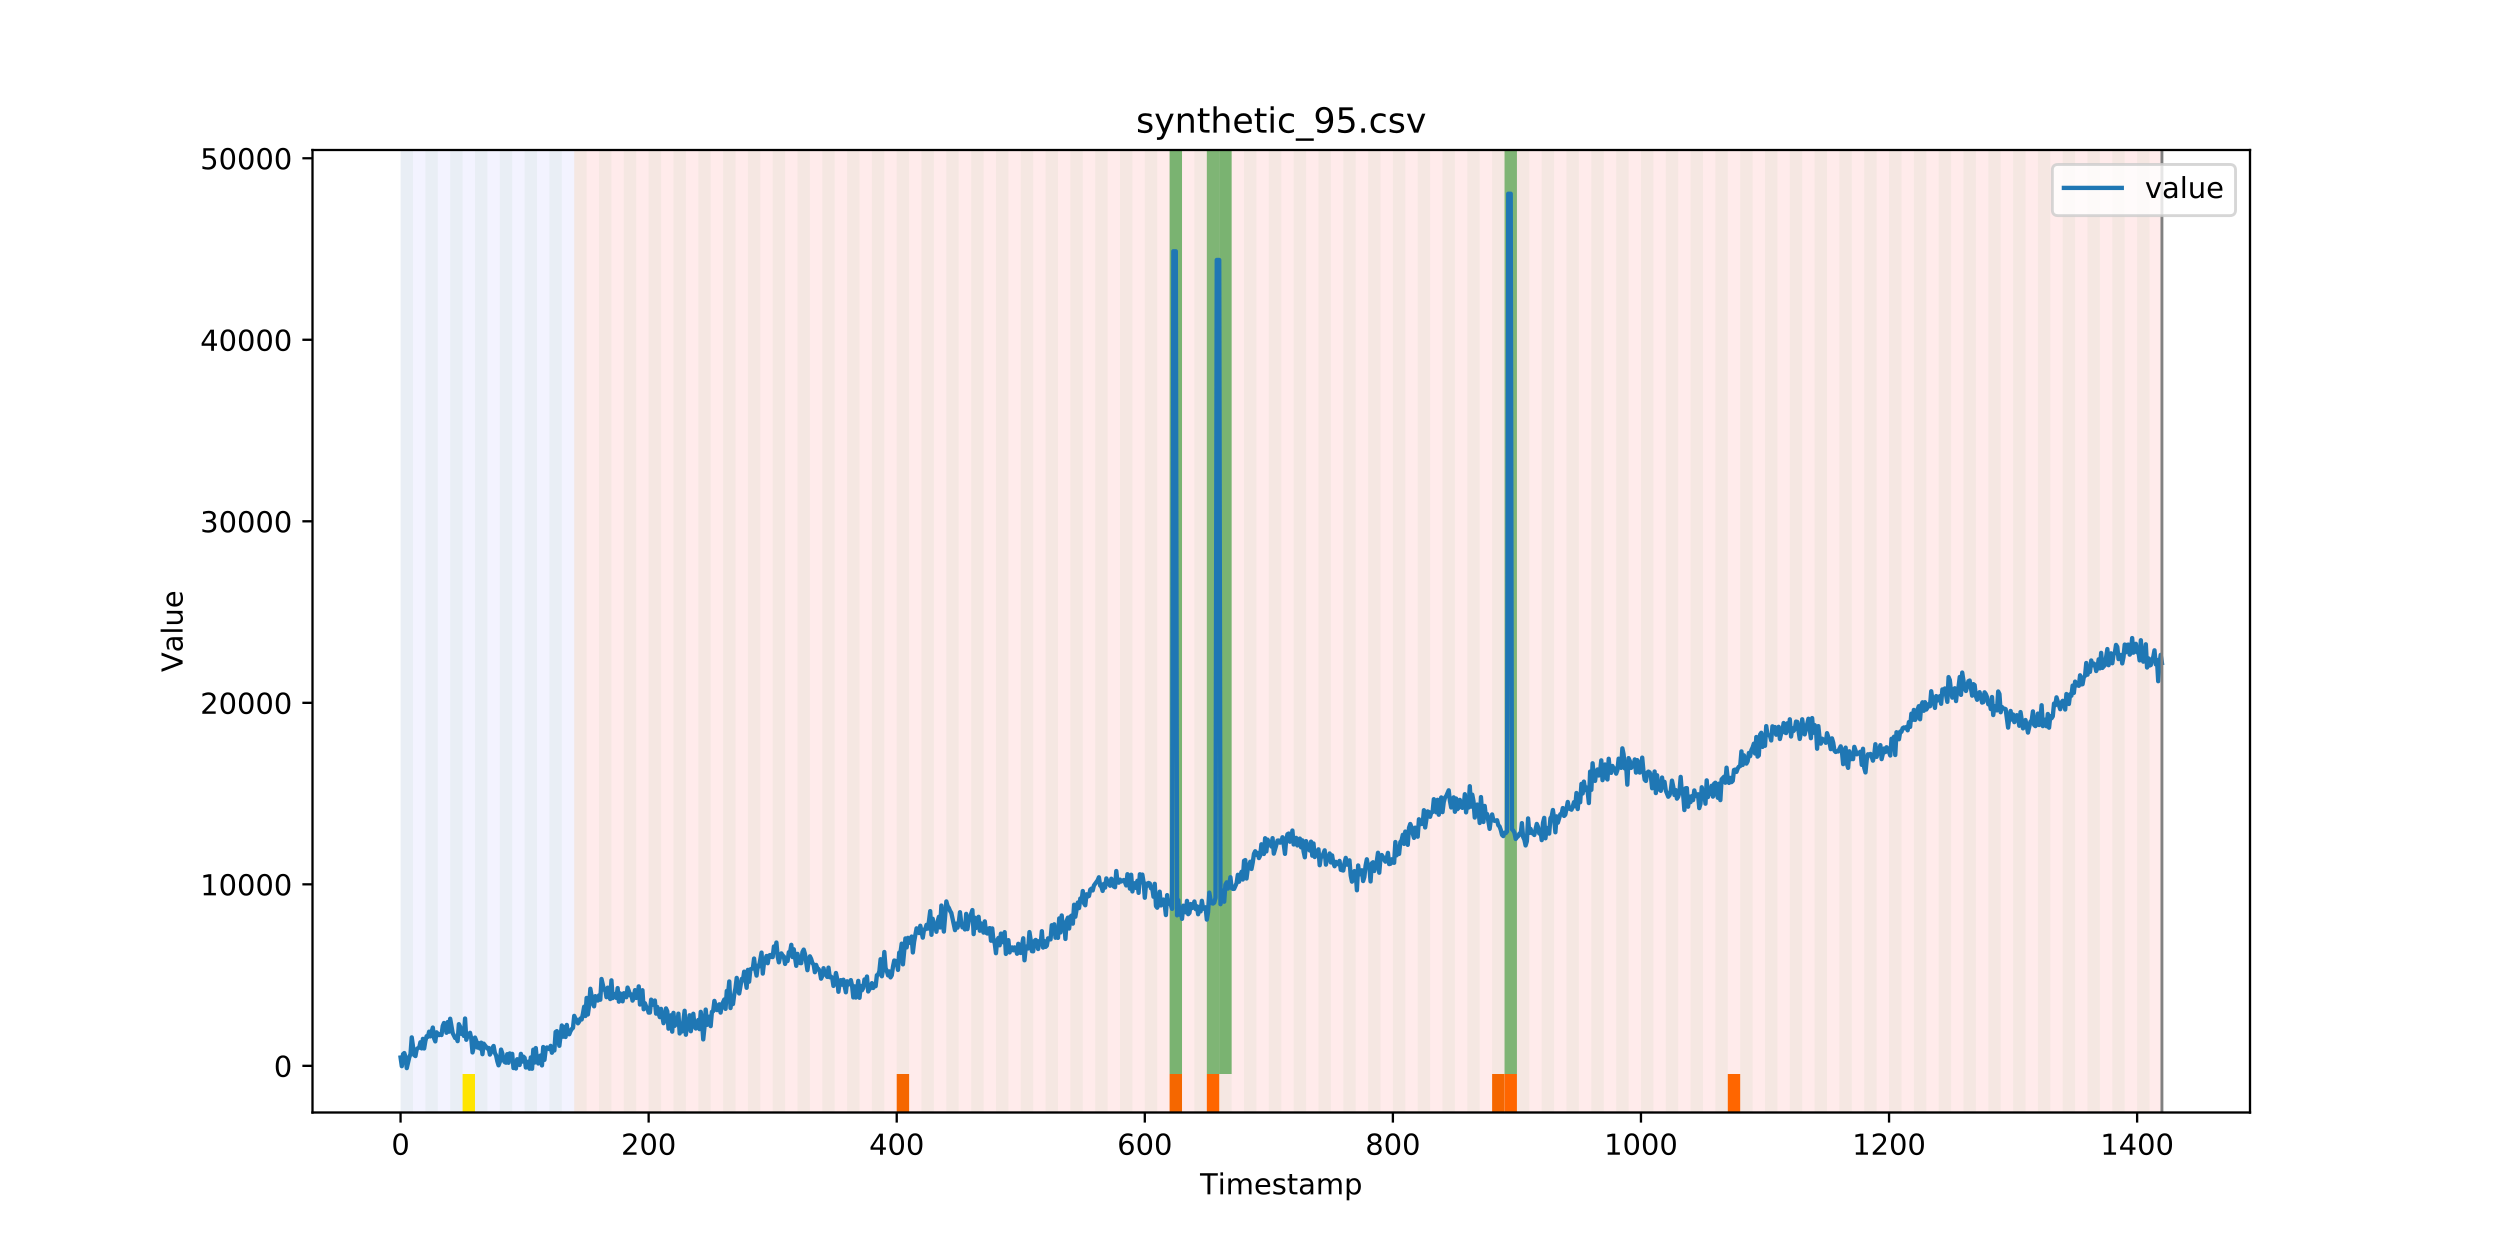 <?xml version="1.0" encoding="utf-8" standalone="no"?>
<!DOCTYPE svg PUBLIC "-//W3C//DTD SVG 1.1//EN"
  "http://www.w3.org/Graphics/SVG/1.1/DTD/svg11.dtd">
<!-- Created with matplotlib (https://matplotlib.org/) -->
<svg height="432pt" version="1.1" viewBox="0 0 864 432" width="864pt" xmlns="http://www.w3.org/2000/svg" xmlns:xlink="http://www.w3.org/1999/xlink">
 <defs>
  <style type="text/css">
*{stroke-linecap:butt;stroke-linejoin:round;}
  </style>
 </defs>
 <g id="figure_1">
  <g id="patch_1">
   <path d="M 0 432 
L 864 432 
L 864 0 
L 0 0 
z
" style="fill:#ffffff;"/>
  </g>
  <g id="axes_1">
   <g id="patch_2">
    <path d="M 108 384.48 
L 777.6 384.48 
L 777.6 51.84 
L 108 51.84 
z
" style="fill:#ffffff;"/>
   </g>
   <g id="patch_3">
    <path clip-path="url(#p80e24d34dd)" d="M 138.436 384.48 
L 138.436 51.84 
L 198.452 51.84 
L 198.452 384.48 
z
" style="fill:#0000ff;opacity:0.05;"/>
   </g>
   <g id="patch_4">
    <path clip-path="url(#p80e24d34dd)" d="M 198.452 384.48 
L 198.452 51.84 
L 747.164 51.84 
L 747.164 384.48 
z
" style="fill:#ff0000;opacity:0.08;"/>
   </g>
   <g id="patch_5">
    <path clip-path="url(#p80e24d34dd)" d="M 138.436 384.48 
L 138.436 51.84 
L 142.723 51.84 
L 142.723 384.48 
z
" style="fill:#008000;opacity:0.04;"/>
   </g>
   <g id="patch_6">
    <path clip-path="url(#p80e24d34dd)" d="M 147.01 384.48 
L 147.01 51.84 
L 151.297 51.84 
L 151.297 384.48 
z
" style="fill:#008000;opacity:0.04;"/>
   </g>
   <g id="patch_7">
    <path clip-path="url(#p80e24d34dd)" d="M 155.584 384.48 
L 155.584 51.84 
L 159.87 51.84 
L 159.87 384.48 
z
" style="fill:#008000;opacity:0.04;"/>
   </g>
   <g id="patch_8">
    <path clip-path="url(#p80e24d34dd)" d="M 159.87 384.48 
L 159.87 371.174 
L 164.157 371.174 
L 164.157 384.48 
z
" style="fill:#ffe500;"/>
   </g>
   <g id="patch_9">
    <path clip-path="url(#p80e24d34dd)" d="M 164.157 384.48 
L 164.157 51.84 
L 168.444 51.84 
L 168.444 384.48 
z
" style="fill:#008000;opacity:0.04;"/>
   </g>
   <g id="patch_10">
    <path clip-path="url(#p80e24d34dd)" d="M 172.731 384.48 
L 172.731 51.84 
L 177.018 51.84 
L 177.018 384.48 
z
" style="fill:#008000;opacity:0.04;"/>
   </g>
   <g id="patch_11">
    <path clip-path="url(#p80e24d34dd)" d="M 181.304 384.48 
L 181.304 51.84 
L 185.591 51.84 
L 185.591 384.48 
z
" style="fill:#008000;opacity:0.04;"/>
   </g>
   <g id="patch_12">
    <path clip-path="url(#p80e24d34dd)" d="M 189.878 384.48 
L 189.878 51.84 
L 194.165 51.84 
L 194.165 384.48 
z
" style="fill:#008000;opacity:0.04;"/>
   </g>
   <g id="patch_13">
    <path clip-path="url(#p80e24d34dd)" d="M 198.452 384.48 
L 198.452 51.84 
L 202.739 51.84 
L 202.739 384.48 
z
" style="fill:#008000;opacity:0.04;"/>
   </g>
   <g id="patch_14">
    <path clip-path="url(#p80e24d34dd)" d="M 207.025 384.48 
L 207.025 51.84 
L 211.312 51.84 
L 211.312 384.48 
z
" style="fill:#008000;opacity:0.04;"/>
   </g>
   <g id="patch_15">
    <path clip-path="url(#p80e24d34dd)" d="M 215.599 384.48 
L 215.599 51.84 
L 219.886 51.84 
L 219.886 384.48 
z
" style="fill:#008000;opacity:0.04;"/>
   </g>
   <g id="patch_16">
    <path clip-path="url(#p80e24d34dd)" d="M 224.173 384.48 
L 224.173 51.84 
L 228.459 51.84 
L 228.459 384.48 
z
" style="fill:#008000;opacity:0.04;"/>
   </g>
   <g id="patch_17">
    <path clip-path="url(#p80e24d34dd)" d="M 232.746 384.48 
L 232.746 51.84 
L 237.033 51.84 
L 237.033 384.48 
z
" style="fill:#008000;opacity:0.04;"/>
   </g>
   <g id="patch_18">
    <path clip-path="url(#p80e24d34dd)" d="M 241.32 384.48 
L 241.32 51.84 
L 245.607 51.84 
L 245.607 384.48 
z
" style="fill:#008000;opacity:0.04;"/>
   </g>
   <g id="patch_19">
    <path clip-path="url(#p80e24d34dd)" d="M 249.893 384.48 
L 249.893 51.84 
L 254.18 51.84 
L 254.18 384.48 
z
" style="fill:#008000;opacity:0.04;"/>
   </g>
   <g id="patch_20">
    <path clip-path="url(#p80e24d34dd)" d="M 309.909 384.48 
L 309.909 371.174 
L 314.196 371.174 
L 314.196 384.48 
z
" style="fill:#ff6600;"/>
   </g>
   <g id="patch_21">
    <path clip-path="url(#p80e24d34dd)" d="M 258.467 384.48 
L 258.467 51.84 
L 262.754 51.84 
L 262.754 384.48 
z
" style="fill:#008000;opacity:0.04;"/>
   </g>
   <g id="patch_22">
    <path clip-path="url(#p80e24d34dd)" d="M 267.041 384.48 
L 267.041 51.84 
L 271.328 51.84 
L 271.328 384.48 
z
" style="fill:#008000;opacity:0.04;"/>
   </g>
   <g id="patch_23">
    <path clip-path="url(#p80e24d34dd)" d="M 275.614 384.48 
L 275.614 51.84 
L 279.901 51.84 
L 279.901 384.48 
z
" style="fill:#008000;opacity:0.04;"/>
   </g>
   <g id="patch_24">
    <path clip-path="url(#p80e24d34dd)" d="M 284.188 384.48 
L 284.188 51.84 
L 288.475 51.84 
L 288.475 384.48 
z
" style="fill:#008000;opacity:0.04;"/>
   </g>
   <g id="patch_25">
    <path clip-path="url(#p80e24d34dd)" d="M 292.762 384.48 
L 292.762 51.84 
L 297.048 51.84 
L 297.048 384.48 
z
" style="fill:#008000;opacity:0.04;"/>
   </g>
   <g id="patch_26">
    <path clip-path="url(#p80e24d34dd)" d="M 301.335 384.48 
L 301.335 51.84 
L 305.622 51.84 
L 305.622 384.48 
z
" style="fill:#008000;opacity:0.04;"/>
   </g>
   <g id="patch_27">
    <path clip-path="url(#p80e24d34dd)" d="M 309.909 384.48 
L 309.909 51.84 
L 314.196 51.84 
L 314.196 384.48 
z
" style="fill:#008000;opacity:0.04;"/>
   </g>
   <g id="patch_28">
    <path clip-path="url(#p80e24d34dd)" d="M 318.482 384.48 
L 318.482 51.84 
L 322.769 51.84 
L 322.769 384.48 
z
" style="fill:#008000;opacity:0.04;"/>
   </g>
   <g id="patch_29">
    <path clip-path="url(#p80e24d34dd)" d="M 327.056 384.48 
L 327.056 51.84 
L 331.343 51.84 
L 331.343 384.48 
z
" style="fill:#008000;opacity:0.04;"/>
   </g>
   <g id="patch_30">
    <path clip-path="url(#p80e24d34dd)" d="M 335.63 384.48 
L 335.63 51.84 
L 339.917 51.84 
L 339.917 384.48 
z
" style="fill:#008000;opacity:0.04;"/>
   </g>
   <g id="patch_31">
    <path clip-path="url(#p80e24d34dd)" d="M 344.203 384.48 
L 344.203 51.84 
L 348.49 51.84 
L 348.49 384.48 
z
" style="fill:#008000;opacity:0.04;"/>
   </g>
   <g id="patch_32">
    <path clip-path="url(#p80e24d34dd)" d="M 404.219 384.48 
L 404.219 371.174 
L 408.506 371.174 
L 408.506 384.48 
z
" style="fill:#ff6600;"/>
   </g>
   <g id="patch_33">
    <path clip-path="url(#p80e24d34dd)" d="M 352.777 384.48 
L 352.777 51.84 
L 357.064 51.84 
L 357.064 384.48 
z
" style="fill:#008000;opacity:0.04;"/>
   </g>
   <g id="patch_34">
    <path clip-path="url(#p80e24d34dd)" d="M 417.079 384.48 
L 417.079 371.174 
L 421.366 371.174 
L 421.366 384.48 
z
" style="fill:#ff6600;"/>
   </g>
   <g id="patch_35">
    <path clip-path="url(#p80e24d34dd)" d="M 361.351 384.48 
L 361.351 51.84 
L 365.637 51.84 
L 365.637 384.48 
z
" style="fill:#008000;opacity:0.04;"/>
   </g>
   <g id="patch_36">
    <path clip-path="url(#p80e24d34dd)" d="M 369.924 384.48 
L 369.924 51.84 
L 374.211 51.84 
L 374.211 384.48 
z
" style="fill:#008000;opacity:0.04;"/>
   </g>
   <g id="patch_37">
    <path clip-path="url(#p80e24d34dd)" d="M 378.498 384.48 
L 378.498 51.84 
L 382.785 51.84 
L 382.785 384.48 
z
" style="fill:#008000;opacity:0.04;"/>
   </g>
   <g id="patch_38">
    <path clip-path="url(#p80e24d34dd)" d="M 387.071 384.48 
L 387.071 51.84 
L 391.358 51.84 
L 391.358 384.48 
z
" style="fill:#008000;opacity:0.04;"/>
   </g>
   <g id="patch_39">
    <path clip-path="url(#p80e24d34dd)" d="M 395.645 384.48 
L 395.645 51.84 
L 399.932 51.84 
L 399.932 384.48 
z
" style="fill:#008000;opacity:0.04;"/>
   </g>
   <g id="patch_40">
    <path clip-path="url(#p80e24d34dd)" d="M 404.219 384.48 
L 404.219 51.84 
L 408.506 51.84 
L 408.506 384.48 
z
" style="fill:#008000;opacity:0.04;"/>
   </g>
   <g id="patch_41">
    <path clip-path="url(#p80e24d34dd)" d="M 404.219 371.174 
L 404.219 51.84 
L 408.506 51.84 
L 408.506 371.174 
z
" style="fill:#008000;opacity:0.5;"/>
   </g>
   <g id="patch_42">
    <path clip-path="url(#p80e24d34dd)" d="M 412.792 384.48 
L 412.792 51.84 
L 417.079 51.84 
L 417.079 384.48 
z
" style="fill:#008000;opacity:0.04;"/>
   </g>
   <g id="patch_43">
    <path clip-path="url(#p80e24d34dd)" d="M 417.079 371.174 
L 417.079 51.84 
L 421.366 51.84 
L 421.366 371.174 
z
" style="fill:#008000;opacity:0.5;"/>
   </g>
   <g id="patch_44">
    <path clip-path="url(#p80e24d34dd)" d="M 421.366 384.48 
L 421.366 51.84 
L 425.653 51.84 
L 425.653 384.48 
z
" style="fill:#008000;opacity:0.04;"/>
   </g>
   <g id="patch_45">
    <path clip-path="url(#p80e24d34dd)" d="M 421.366 371.174 
L 421.366 51.84 
L 425.653 51.84 
L 425.653 371.174 
z
" style="fill:#008000;opacity:0.5;"/>
   </g>
   <g id="patch_46">
    <path clip-path="url(#p80e24d34dd)" d="M 429.94 384.48 
L 429.94 51.84 
L 434.226 51.84 
L 434.226 384.48 
z
" style="fill:#008000;opacity:0.04;"/>
   </g>
   <g id="patch_47">
    <path clip-path="url(#p80e24d34dd)" d="M 438.513 384.48 
L 438.513 51.84 
L 442.8 51.84 
L 442.8 384.48 
z
" style="fill:#008000;opacity:0.04;"/>
   </g>
   <g id="patch_48">
    <path clip-path="url(#p80e24d34dd)" d="M 447.087 384.48 
L 447.087 51.84 
L 451.374 51.84 
L 451.374 384.48 
z
" style="fill:#008000;opacity:0.04;"/>
   </g>
   <g id="patch_49">
    <path clip-path="url(#p80e24d34dd)" d="M 455.66 384.48 
L 455.66 51.84 
L 459.947 51.84 
L 459.947 384.48 
z
" style="fill:#008000;opacity:0.04;"/>
   </g>
   <g id="patch_50">
    <path clip-path="url(#p80e24d34dd)" d="M 515.676 384.48 
L 515.676 371.174 
L 519.963 371.174 
L 519.963 384.48 
z
" style="fill:#ff6600;"/>
   </g>
   <g id="patch_51">
    <path clip-path="url(#p80e24d34dd)" d="M 519.963 384.48 
L 519.963 371.174 
L 524.249 371.174 
L 524.249 384.48 
z
" style="fill:#ff6600;"/>
   </g>
   <g id="patch_52">
    <path clip-path="url(#p80e24d34dd)" d="M 464.234 384.48 
L 464.234 51.84 
L 468.521 51.84 
L 468.521 384.48 
z
" style="fill:#008000;opacity:0.04;"/>
   </g>
   <g id="patch_53">
    <path clip-path="url(#p80e24d34dd)" d="M 472.808 384.48 
L 472.808 51.84 
L 477.094 51.84 
L 477.094 384.48 
z
" style="fill:#008000;opacity:0.04;"/>
   </g>
   <g id="patch_54">
    <path clip-path="url(#p80e24d34dd)" d="M 481.381 384.48 
L 481.381 51.84 
L 485.668 51.84 
L 485.668 384.48 
z
" style="fill:#008000;opacity:0.04;"/>
   </g>
   <g id="patch_55">
    <path clip-path="url(#p80e24d34dd)" d="M 489.955 384.48 
L 489.955 51.84 
L 494.242 51.84 
L 494.242 384.48 
z
" style="fill:#008000;opacity:0.04;"/>
   </g>
   <g id="patch_56">
    <path clip-path="url(#p80e24d34dd)" d="M 498.529 384.48 
L 498.529 51.84 
L 502.815 51.84 
L 502.815 384.48 
z
" style="fill:#008000;opacity:0.04;"/>
   </g>
   <g id="patch_57">
    <path clip-path="url(#p80e24d34dd)" d="M 507.102 384.48 
L 507.102 51.84 
L 511.389 51.84 
L 511.389 384.48 
z
" style="fill:#008000;opacity:0.04;"/>
   </g>
   <g id="patch_58">
    <path clip-path="url(#p80e24d34dd)" d="M 515.676 384.48 
L 515.676 51.84 
L 519.963 51.84 
L 519.963 384.48 
z
" style="fill:#008000;opacity:0.04;"/>
   </g>
   <g id="patch_59">
    <path clip-path="url(#p80e24d34dd)" d="M 519.963 371.174 
L 519.963 51.84 
L 524.249 51.84 
L 524.249 371.174 
z
" style="fill:#008000;opacity:0.5;"/>
   </g>
   <g id="patch_60">
    <path clip-path="url(#p80e24d34dd)" d="M 524.249 384.48 
L 524.249 51.84 
L 528.536 51.84 
L 528.536 384.48 
z
" style="fill:#008000;opacity:0.04;"/>
   </g>
   <g id="patch_61">
    <path clip-path="url(#p80e24d34dd)" d="M 532.823 384.48 
L 532.823 51.84 
L 537.11 51.84 
L 537.11 384.48 
z
" style="fill:#008000;opacity:0.04;"/>
   </g>
   <g id="patch_62">
    <path clip-path="url(#p80e24d34dd)" d="M 597.125 384.48 
L 597.125 371.174 
L 601.412 371.174 
L 601.412 384.48 
z
" style="fill:#ff6600;"/>
   </g>
   <g id="patch_63">
    <path clip-path="url(#p80e24d34dd)" d="M 541.397 384.48 
L 541.397 51.84 
L 545.683 51.84 
L 545.683 384.48 
z
" style="fill:#008000;opacity:0.04;"/>
   </g>
   <g id="patch_64">
    <path clip-path="url(#p80e24d34dd)" d="M 549.97 384.48 
L 549.97 51.84 
L 554.257 51.84 
L 554.257 384.48 
z
" style="fill:#008000;opacity:0.04;"/>
   </g>
   <g id="patch_65">
    <path clip-path="url(#p80e24d34dd)" d="M 558.544 384.48 
L 558.544 51.84 
L 562.831 51.84 
L 562.831 384.48 
z
" style="fill:#008000;opacity:0.04;"/>
   </g>
   <g id="patch_66">
    <path clip-path="url(#p80e24d34dd)" d="M 567.118 384.48 
L 567.118 51.84 
L 571.404 51.84 
L 571.404 384.48 
z
" style="fill:#008000;opacity:0.04;"/>
   </g>
   <g id="patch_67">
    <path clip-path="url(#p80e24d34dd)" d="M 575.691 384.48 
L 575.691 51.84 
L 579.978 51.84 
L 579.978 384.48 
z
" style="fill:#008000;opacity:0.04;"/>
   </g>
   <g id="patch_68">
    <path clip-path="url(#p80e24d34dd)" d="M 584.265 384.48 
L 584.265 51.84 
L 588.552 51.84 
L 588.552 384.48 
z
" style="fill:#008000;opacity:0.04;"/>
   </g>
   <g id="patch_69">
    <path clip-path="url(#p80e24d34dd)" d="M 592.838 384.48 
L 592.838 51.84 
L 597.125 51.84 
L 597.125 384.48 
z
" style="fill:#008000;opacity:0.04;"/>
   </g>
   <g id="patch_70">
    <path clip-path="url(#p80e24d34dd)" d="M 601.412 384.48 
L 601.412 51.84 
L 605.699 51.84 
L 605.699 384.48 
z
" style="fill:#008000;opacity:0.04;"/>
   </g>
   <g id="patch_71">
    <path clip-path="url(#p80e24d34dd)" d="M 609.986 384.48 
L 609.986 51.84 
L 614.272 51.84 
L 614.272 384.48 
z
" style="fill:#008000;opacity:0.04;"/>
   </g>
   <g id="patch_72">
    <path clip-path="url(#p80e24d34dd)" d="M 618.559 384.48 
L 618.559 51.84 
L 622.846 51.84 
L 622.846 384.48 
z
" style="fill:#008000;opacity:0.04;"/>
   </g>
   <g id="patch_73">
    <path clip-path="url(#p80e24d34dd)" d="M 627.133 384.48 
L 627.133 51.84 
L 631.42 51.84 
L 631.42 384.48 
z
" style="fill:#008000;opacity:0.04;"/>
   </g>
   <g id="patch_74">
    <path clip-path="url(#p80e24d34dd)" d="M 635.707 384.48 
L 635.707 51.84 
L 639.993 51.84 
L 639.993 384.48 
z
" style="fill:#008000;opacity:0.04;"/>
   </g>
   <g id="patch_75">
    <path clip-path="url(#p80e24d34dd)" d="M 644.28 384.48 
L 644.28 51.84 
L 648.567 51.84 
L 648.567 384.48 
z
" style="fill:#008000;opacity:0.04;"/>
   </g>
   <g id="patch_76">
    <path clip-path="url(#p80e24d34dd)" d="M 652.854 384.48 
L 652.854 51.84 
L 657.141 51.84 
L 657.141 384.48 
z
" style="fill:#008000;opacity:0.04;"/>
   </g>
   <g id="patch_77">
    <path clip-path="url(#p80e24d34dd)" d="M 661.427 384.48 
L 661.427 51.84 
L 665.714 51.84 
L 665.714 384.48 
z
" style="fill:#008000;opacity:0.04;"/>
   </g>
   <g id="patch_78">
    <path clip-path="url(#p80e24d34dd)" d="M 670.001 384.48 
L 670.001 51.84 
L 674.288 51.84 
L 674.288 384.48 
z
" style="fill:#008000;opacity:0.04;"/>
   </g>
   <g id="patch_79">
    <path clip-path="url(#p80e24d34dd)" d="M 678.575 384.48 
L 678.575 51.84 
L 682.861 51.84 
L 682.861 384.48 
z
" style="fill:#008000;opacity:0.04;"/>
   </g>
   <g id="patch_80">
    <path clip-path="url(#p80e24d34dd)" d="M 687.148 384.48 
L 687.148 51.84 
L 691.435 51.84 
L 691.435 384.48 
z
" style="fill:#008000;opacity:0.04;"/>
   </g>
   <g id="patch_81">
    <path clip-path="url(#p80e24d34dd)" d="M 695.722 384.48 
L 695.722 51.84 
L 700.009 51.84 
L 700.009 384.48 
z
" style="fill:#008000;opacity:0.04;"/>
   </g>
   <g id="patch_82">
    <path clip-path="url(#p80e24d34dd)" d="M 704.296 384.48 
L 704.296 51.84 
L 708.582 51.84 
L 708.582 384.48 
z
" style="fill:#008000;opacity:0.04;"/>
   </g>
   <g id="patch_83">
    <path clip-path="url(#p80e24d34dd)" d="M 712.869 384.48 
L 712.869 51.84 
L 717.156 51.84 
L 717.156 384.48 
z
" style="fill:#008000;opacity:0.04;"/>
   </g>
   <g id="patch_84">
    <path clip-path="url(#p80e24d34dd)" d="M 721.443 384.48 
L 721.443 51.84 
L 725.73 51.84 
L 725.73 384.48 
z
" style="fill:#008000;opacity:0.04;"/>
   </g>
   <g id="patch_85">
    <path clip-path="url(#p80e24d34dd)" d="M 730.016 384.48 
L 730.016 51.84 
L 734.303 51.84 
L 734.303 384.48 
z
" style="fill:#008000;opacity:0.04;"/>
   </g>
   <g id="patch_86">
    <path clip-path="url(#p80e24d34dd)" d="M 738.59 384.48 
L 738.59 51.84 
L 742.877 51.84 
L 742.877 384.48 
z
" style="fill:#008000;opacity:0.04;"/>
   </g>
   <g id="matplotlib.axis_1">
    <g id="xtick_1">
     <g id="line2d_1">
      <defs>
       <path d="M 0 0 
L 0 3.5 
" id="m7b3c01937d" style="stroke:#000000;stroke-width:0.8;"/>
      </defs>
      <g>
       <use style="stroke:#000000;stroke-width:0.8;" x="138.436" xlink:href="#m7b3c01937d" y="384.48"/>
      </g>
     </g>
     <g id="text_1">
      <!-- 0 -->
      <defs>
       <path d="M 31.781 66.406 
Q 24.172 66.406 20.328 58.906 
Q 16.5 51.422 16.5 36.375 
Q 16.5 21.391 20.328 13.891 
Q 24.172 6.391 31.781 6.391 
Q 39.453 6.391 43.281 13.891 
Q 47.125 21.391 47.125 36.375 
Q 47.125 51.422 43.281 58.906 
Q 39.453 66.406 31.781 66.406 
z
M 31.781 74.219 
Q 44.047 74.219 50.516 64.516 
Q 56.984 54.828 56.984 36.375 
Q 56.984 17.969 50.516 8.266 
Q 44.047 -1.422 31.781 -1.422 
Q 19.531 -1.422 13.062 8.266 
Q 6.594 17.969 6.594 36.375 
Q 6.594 54.828 13.062 64.516 
Q 19.531 74.219 31.781 74.219 
z
" id="DejaVuSans-48"/>
      </defs>
      <g transform="translate(135.255 399.078)scale(0.1 -0.1)">
       <use xlink:href="#DejaVuSans-48"/>
      </g>
     </g>
    </g>
    <g id="xtick_2">
     <g id="line2d_2">
      <g>
       <use style="stroke:#000000;stroke-width:0.8;" x="224.173" xlink:href="#m7b3c01937d" y="384.48"/>
      </g>
     </g>
     <g id="text_2">
      <!-- 200 -->
      <defs>
       <path d="M 19.188 8.297 
L 53.609 8.297 
L 53.609 0 
L 7.328 0 
L 7.328 8.297 
Q 12.938 14.109 22.625 23.891 
Q 32.328 33.688 34.812 36.531 
Q 39.547 41.844 41.422 45.531 
Q 43.312 49.219 43.312 52.781 
Q 43.312 58.594 39.234 62.25 
Q 35.156 65.922 28.609 65.922 
Q 23.969 65.922 18.812 64.312 
Q 13.672 62.703 7.812 59.422 
L 7.812 69.391 
Q 13.766 71.781 18.938 73 
Q 24.125 74.219 28.422 74.219 
Q 39.75 74.219 46.484 68.547 
Q 53.219 62.891 53.219 53.422 
Q 53.219 48.922 51.531 44.891 
Q 49.859 40.875 45.406 35.406 
Q 44.188 33.984 37.641 27.219 
Q 31.109 20.453 19.188 8.297 
z
" id="DejaVuSans-50"/>
      </defs>
      <g transform="translate(214.629 399.078)scale(0.1 -0.1)">
       <use xlink:href="#DejaVuSans-50"/>
       <use x="63.623" xlink:href="#DejaVuSans-48"/>
       <use x="127.246" xlink:href="#DejaVuSans-48"/>
      </g>
     </g>
    </g>
    <g id="xtick_3">
     <g id="line2d_3">
      <g>
       <use style="stroke:#000000;stroke-width:0.8;" x="309.909" xlink:href="#m7b3c01937d" y="384.48"/>
      </g>
     </g>
     <g id="text_3">
      <!-- 400 -->
      <defs>
       <path d="M 37.797 64.312 
L 12.891 25.391 
L 37.797 25.391 
z
M 35.203 72.906 
L 47.609 72.906 
L 47.609 25.391 
L 58.016 25.391 
L 58.016 17.188 
L 47.609 17.188 
L 47.609 0 
L 37.797 0 
L 37.797 17.188 
L 4.891 17.188 
L 4.891 26.703 
z
" id="DejaVuSans-52"/>
      </defs>
      <g transform="translate(300.365 399.078)scale(0.1 -0.1)">
       <use xlink:href="#DejaVuSans-52"/>
       <use x="63.623" xlink:href="#DejaVuSans-48"/>
       <use x="127.246" xlink:href="#DejaVuSans-48"/>
      </g>
     </g>
    </g>
    <g id="xtick_4">
     <g id="line2d_4">
      <g>
       <use style="stroke:#000000;stroke-width:0.8;" x="395.645" xlink:href="#m7b3c01937d" y="384.48"/>
      </g>
     </g>
     <g id="text_4">
      <!-- 600 -->
      <defs>
       <path d="M 33.016 40.375 
Q 26.375 40.375 22.484 35.828 
Q 18.609 31.297 18.609 23.391 
Q 18.609 15.531 22.484 10.953 
Q 26.375 6.391 33.016 6.391 
Q 39.656 6.391 43.531 10.953 
Q 47.406 15.531 47.406 23.391 
Q 47.406 31.297 43.531 35.828 
Q 39.656 40.375 33.016 40.375 
z
M 52.594 71.297 
L 52.594 62.312 
Q 48.875 64.062 45.094 64.984 
Q 41.312 65.922 37.594 65.922 
Q 27.828 65.922 22.672 59.328 
Q 17.531 52.734 16.797 39.406 
Q 19.672 43.656 24.016 45.922 
Q 28.375 48.188 33.594 48.188 
Q 44.578 48.188 50.953 41.516 
Q 57.328 34.859 57.328 23.391 
Q 57.328 12.156 50.688 5.359 
Q 44.047 -1.422 33.016 -1.422 
Q 20.359 -1.422 13.672 8.266 
Q 6.984 17.969 6.984 36.375 
Q 6.984 53.656 15.188 63.938 
Q 23.391 74.219 37.203 74.219 
Q 40.922 74.219 44.703 73.484 
Q 48.484 72.75 52.594 71.297 
z
" id="DejaVuSans-54"/>
      </defs>
      <g transform="translate(386.101 399.078)scale(0.1 -0.1)">
       <use xlink:href="#DejaVuSans-54"/>
       <use x="63.623" xlink:href="#DejaVuSans-48"/>
       <use x="127.246" xlink:href="#DejaVuSans-48"/>
      </g>
     </g>
    </g>
    <g id="xtick_5">
     <g id="line2d_5">
      <g>
       <use style="stroke:#000000;stroke-width:0.8;" x="481.381" xlink:href="#m7b3c01937d" y="384.48"/>
      </g>
     </g>
     <g id="text_5">
      <!-- 800 -->
      <defs>
       <path d="M 31.781 34.625 
Q 24.75 34.625 20.719 30.859 
Q 16.703 27.094 16.703 20.516 
Q 16.703 13.922 20.719 10.156 
Q 24.75 6.391 31.781 6.391 
Q 38.812 6.391 42.859 10.172 
Q 46.922 13.969 46.922 20.516 
Q 46.922 27.094 42.891 30.859 
Q 38.875 34.625 31.781 34.625 
z
M 21.922 38.812 
Q 15.578 40.375 12.031 44.719 
Q 8.5 49.078 8.5 55.328 
Q 8.5 64.062 14.719 69.141 
Q 20.953 74.219 31.781 74.219 
Q 42.672 74.219 48.875 69.141 
Q 55.078 64.062 55.078 55.328 
Q 55.078 49.078 51.531 44.719 
Q 48 40.375 41.703 38.812 
Q 48.828 37.156 52.797 32.312 
Q 56.781 27.484 56.781 20.516 
Q 56.781 9.906 50.312 4.234 
Q 43.844 -1.422 31.781 -1.422 
Q 19.734 -1.422 13.25 4.234 
Q 6.781 9.906 6.781 20.516 
Q 6.781 27.484 10.781 32.312 
Q 14.797 37.156 21.922 38.812 
z
M 18.312 54.391 
Q 18.312 48.734 21.844 45.562 
Q 25.391 42.391 31.781 42.391 
Q 38.141 42.391 41.719 45.562 
Q 45.312 48.734 45.312 54.391 
Q 45.312 60.062 41.719 63.234 
Q 38.141 66.406 31.781 66.406 
Q 25.391 66.406 21.844 63.234 
Q 18.312 60.062 18.312 54.391 
z
" id="DejaVuSans-56"/>
      </defs>
      <g transform="translate(471.838 399.078)scale(0.1 -0.1)">
       <use xlink:href="#DejaVuSans-56"/>
       <use x="63.623" xlink:href="#DejaVuSans-48"/>
       <use x="127.246" xlink:href="#DejaVuSans-48"/>
      </g>
     </g>
    </g>
    <g id="xtick_6">
     <g id="line2d_6">
      <g>
       <use style="stroke:#000000;stroke-width:0.8;" x="567.118" xlink:href="#m7b3c01937d" y="384.48"/>
      </g>
     </g>
     <g id="text_6">
      <!-- 1000 -->
      <defs>
       <path d="M 12.406 8.297 
L 28.516 8.297 
L 28.516 63.922 
L 10.984 60.406 
L 10.984 69.391 
L 28.422 72.906 
L 38.281 72.906 
L 38.281 8.297 
L 54.391 8.297 
L 54.391 0 
L 12.406 0 
z
" id="DejaVuSans-49"/>
      </defs>
      <g transform="translate(554.393 399.078)scale(0.1 -0.1)">
       <use xlink:href="#DejaVuSans-49"/>
       <use x="63.623" xlink:href="#DejaVuSans-48"/>
       <use x="127.246" xlink:href="#DejaVuSans-48"/>
       <use x="190.869" xlink:href="#DejaVuSans-48"/>
      </g>
     </g>
    </g>
    <g id="xtick_7">
     <g id="line2d_7">
      <g>
       <use style="stroke:#000000;stroke-width:0.8;" x="652.854" xlink:href="#m7b3c01937d" y="384.48"/>
      </g>
     </g>
     <g id="text_7">
      <!-- 1200 -->
      <g transform="translate(640.129 399.078)scale(0.1 -0.1)">
       <use xlink:href="#DejaVuSans-49"/>
       <use x="63.623" xlink:href="#DejaVuSans-50"/>
       <use x="127.246" xlink:href="#DejaVuSans-48"/>
       <use x="190.869" xlink:href="#DejaVuSans-48"/>
      </g>
     </g>
    </g>
    <g id="xtick_8">
     <g id="line2d_8">
      <g>
       <use style="stroke:#000000;stroke-width:0.8;" x="738.59" xlink:href="#m7b3c01937d" y="384.48"/>
      </g>
     </g>
     <g id="text_8">
      <!-- 1400 -->
      <g transform="translate(725.865 399.078)scale(0.1 -0.1)">
       <use xlink:href="#DejaVuSans-49"/>
       <use x="63.623" xlink:href="#DejaVuSans-52"/>
       <use x="127.246" xlink:href="#DejaVuSans-48"/>
       <use x="190.869" xlink:href="#DejaVuSans-48"/>
      </g>
     </g>
    </g>
    <g id="text_9">
     <!-- Timestamp -->
     <defs>
      <path d="M -0.297 72.906 
L 61.375 72.906 
L 61.375 64.594 
L 35.5 64.594 
L 35.5 0 
L 25.594 0 
L 25.594 64.594 
L -0.297 64.594 
z
" id="DejaVuSans-84"/>
      <path d="M 9.422 54.688 
L 18.406 54.688 
L 18.406 0 
L 9.422 0 
z
M 9.422 75.984 
L 18.406 75.984 
L 18.406 64.594 
L 9.422 64.594 
z
" id="DejaVuSans-105"/>
      <path d="M 52 44.188 
Q 55.375 50.25 60.062 53.125 
Q 64.75 56 71.094 56 
Q 79.641 56 84.281 50.016 
Q 88.922 44.047 88.922 33.016 
L 88.922 0 
L 79.891 0 
L 79.891 32.719 
Q 79.891 40.578 77.094 44.375 
Q 74.312 48.188 68.609 48.188 
Q 61.625 48.188 57.562 43.547 
Q 53.516 38.922 53.516 30.906 
L 53.516 0 
L 44.484 0 
L 44.484 32.719 
Q 44.484 40.625 41.703 44.406 
Q 38.922 48.188 33.109 48.188 
Q 26.219 48.188 22.156 43.531 
Q 18.109 38.875 18.109 30.906 
L 18.109 0 
L 9.078 0 
L 9.078 54.688 
L 18.109 54.688 
L 18.109 46.188 
Q 21.188 51.219 25.484 53.609 
Q 29.781 56 35.688 56 
Q 41.656 56 45.828 52.969 
Q 50 49.953 52 44.188 
z
" id="DejaVuSans-109"/>
      <path d="M 56.203 29.594 
L 56.203 25.203 
L 14.891 25.203 
Q 15.484 15.922 20.484 11.062 
Q 25.484 6.203 34.422 6.203 
Q 39.594 6.203 44.453 7.469 
Q 49.312 8.734 54.109 11.281 
L 54.109 2.781 
Q 49.266 0.734 44.188 -0.344 
Q 39.109 -1.422 33.891 -1.422 
Q 20.797 -1.422 13.156 6.188 
Q 5.516 13.812 5.516 26.812 
Q 5.516 40.234 12.766 48.109 
Q 20.016 56 32.328 56 
Q 43.359 56 49.781 48.891 
Q 56.203 41.797 56.203 29.594 
z
M 47.219 32.234 
Q 47.125 39.594 43.094 43.984 
Q 39.062 48.391 32.422 48.391 
Q 24.906 48.391 20.391 44.141 
Q 15.875 39.891 15.188 32.172 
z
" id="DejaVuSans-101"/>
      <path d="M 44.281 53.078 
L 44.281 44.578 
Q 40.484 46.531 36.375 47.5 
Q 32.281 48.484 27.875 48.484 
Q 21.188 48.484 17.844 46.438 
Q 14.5 44.391 14.5 40.281 
Q 14.5 37.156 16.891 35.375 
Q 19.281 33.594 26.516 31.984 
L 29.594 31.297 
Q 39.156 29.25 43.188 25.516 
Q 47.219 21.781 47.219 15.094 
Q 47.219 7.469 41.188 3.016 
Q 35.156 -1.422 24.609 -1.422 
Q 20.219 -1.422 15.453 -0.562 
Q 10.688 0.297 5.422 2 
L 5.422 11.281 
Q 10.406 8.688 15.234 7.391 
Q 20.062 6.109 24.812 6.109 
Q 31.156 6.109 34.562 8.281 
Q 37.984 10.453 37.984 14.406 
Q 37.984 18.062 35.516 20.016 
Q 33.062 21.969 24.703 23.781 
L 21.578 24.516 
Q 13.234 26.266 9.516 29.906 
Q 5.812 33.547 5.812 39.891 
Q 5.812 47.609 11.281 51.797 
Q 16.75 56 26.812 56 
Q 31.781 56 36.172 55.266 
Q 40.578 54.547 44.281 53.078 
z
" id="DejaVuSans-115"/>
      <path d="M 18.312 70.219 
L 18.312 54.688 
L 36.812 54.688 
L 36.812 47.703 
L 18.312 47.703 
L 18.312 18.016 
Q 18.312 11.328 20.141 9.422 
Q 21.969 7.516 27.594 7.516 
L 36.812 7.516 
L 36.812 0 
L 27.594 0 
Q 17.188 0 13.234 3.875 
Q 9.281 7.766 9.281 18.016 
L 9.281 47.703 
L 2.688 47.703 
L 2.688 54.688 
L 9.281 54.688 
L 9.281 70.219 
z
" id="DejaVuSans-116"/>
      <path d="M 34.281 27.484 
Q 23.391 27.484 19.188 25 
Q 14.984 22.516 14.984 16.5 
Q 14.984 11.719 18.141 8.906 
Q 21.297 6.109 26.703 6.109 
Q 34.188 6.109 38.703 11.406 
Q 43.219 16.703 43.219 25.484 
L 43.219 27.484 
z
M 52.203 31.203 
L 52.203 0 
L 43.219 0 
L 43.219 8.297 
Q 40.141 3.328 35.547 0.953 
Q 30.953 -1.422 24.312 -1.422 
Q 15.922 -1.422 10.953 3.297 
Q 6 8.016 6 15.922 
Q 6 25.141 12.172 29.828 
Q 18.359 34.516 30.609 34.516 
L 43.219 34.516 
L 43.219 35.406 
Q 43.219 41.609 39.141 45 
Q 35.062 48.391 27.688 48.391 
Q 23 48.391 18.547 47.266 
Q 14.109 46.141 10.016 43.891 
L 10.016 52.203 
Q 14.938 54.109 19.578 55.047 
Q 24.219 56 28.609 56 
Q 40.484 56 46.344 49.844 
Q 52.203 43.703 52.203 31.203 
z
" id="DejaVuSans-97"/>
      <path d="M 18.109 8.203 
L 18.109 -20.797 
L 9.078 -20.797 
L 9.078 54.688 
L 18.109 54.688 
L 18.109 46.391 
Q 20.953 51.266 25.266 53.625 
Q 29.594 56 35.594 56 
Q 45.562 56 51.781 48.094 
Q 58.016 40.188 58.016 27.297 
Q 58.016 14.406 51.781 6.484 
Q 45.562 -1.422 35.594 -1.422 
Q 29.594 -1.422 25.266 0.953 
Q 20.953 3.328 18.109 8.203 
z
M 48.688 27.297 
Q 48.688 37.203 44.609 42.844 
Q 40.531 48.484 33.406 48.484 
Q 26.266 48.484 22.188 42.844 
Q 18.109 37.203 18.109 27.297 
Q 18.109 17.391 22.188 11.75 
Q 26.266 6.109 33.406 6.109 
Q 40.531 6.109 44.609 11.75 
Q 48.688 17.391 48.688 27.297 
z
" id="DejaVuSans-112"/>
     </defs>
     <g transform="translate(414.739 412.757)scale(0.1 -0.1)">
      <use xlink:href="#DejaVuSans-84"/>
      <use x="61.037" xlink:href="#DejaVuSans-105"/>
      <use x="88.82" xlink:href="#DejaVuSans-109"/>
      <use x="186.232" xlink:href="#DejaVuSans-101"/>
      <use x="247.756" xlink:href="#DejaVuSans-115"/>
      <use x="299.855" xlink:href="#DejaVuSans-116"/>
      <use x="339.064" xlink:href="#DejaVuSans-97"/>
      <use x="400.344" xlink:href="#DejaVuSans-109"/>
      <use x="497.756" xlink:href="#DejaVuSans-112"/>
     </g>
    </g>
   </g>
   <g id="matplotlib.axis_2">
    <g id="ytick_1">
     <g id="line2d_9">
      <defs>
       <path d="M 0 0 
L -3.5 0 
" id="ma10395f430" style="stroke:#000000;stroke-width:0.8;"/>
      </defs>
      <g>
       <use style="stroke:#000000;stroke-width:0.8;" x="108" xlink:href="#ma10395f430" y="368.353"/>
      </g>
     </g>
     <g id="text_10">
      <!-- 0 -->
      <g transform="translate(94.638 372.152)scale(0.1 -0.1)">
       <use xlink:href="#DejaVuSans-48"/>
      </g>
     </g>
    </g>
    <g id="ytick_2">
     <g id="line2d_10">
      <g>
       <use style="stroke:#000000;stroke-width:0.8;" x="108" xlink:href="#ma10395f430" y="305.622"/>
      </g>
     </g>
     <g id="text_11">
      <!-- 10000 -->
      <g transform="translate(69.188 309.422)scale(0.1 -0.1)">
       <use xlink:href="#DejaVuSans-49"/>
       <use x="63.623" xlink:href="#DejaVuSans-48"/>
       <use x="127.246" xlink:href="#DejaVuSans-48"/>
       <use x="190.869" xlink:href="#DejaVuSans-48"/>
       <use x="254.492" xlink:href="#DejaVuSans-48"/>
      </g>
     </g>
    </g>
    <g id="ytick_3">
     <g id="line2d_11">
      <g>
       <use style="stroke:#000000;stroke-width:0.8;" x="108" xlink:href="#ma10395f430" y="242.892"/>
      </g>
     </g>
     <g id="text_12">
      <!-- 20000 -->
      <g transform="translate(69.188 246.691)scale(0.1 -0.1)">
       <use xlink:href="#DejaVuSans-50"/>
       <use x="63.623" xlink:href="#DejaVuSans-48"/>
       <use x="127.246" xlink:href="#DejaVuSans-48"/>
       <use x="190.869" xlink:href="#DejaVuSans-48"/>
       <use x="254.492" xlink:href="#DejaVuSans-48"/>
      </g>
     </g>
    </g>
    <g id="ytick_4">
     <g id="line2d_12">
      <g>
       <use style="stroke:#000000;stroke-width:0.8;" x="108" xlink:href="#ma10395f430" y="180.161"/>
      </g>
     </g>
     <g id="text_13">
      <!-- 30000 -->
      <defs>
       <path d="M 40.578 39.312 
Q 47.656 37.797 51.625 33 
Q 55.609 28.219 55.609 21.188 
Q 55.609 10.406 48.188 4.484 
Q 40.766 -1.422 27.094 -1.422 
Q 22.516 -1.422 17.656 -0.516 
Q 12.797 0.391 7.625 2.203 
L 7.625 11.719 
Q 11.719 9.328 16.594 8.109 
Q 21.484 6.891 26.812 6.891 
Q 36.078 6.891 40.938 10.547 
Q 45.797 14.203 45.797 21.188 
Q 45.797 27.641 41.281 31.266 
Q 36.766 34.906 28.719 34.906 
L 20.219 34.906 
L 20.219 43.016 
L 29.109 43.016 
Q 36.375 43.016 40.234 45.922 
Q 44.094 48.828 44.094 54.297 
Q 44.094 59.906 40.109 62.906 
Q 36.141 65.922 28.719 65.922 
Q 24.656 65.922 20.016 65.031 
Q 15.375 64.156 9.812 62.312 
L 9.812 71.094 
Q 15.438 72.656 20.344 73.438 
Q 25.25 74.219 29.594 74.219 
Q 40.828 74.219 47.359 69.109 
Q 53.906 64.016 53.906 55.328 
Q 53.906 49.266 50.438 45.094 
Q 46.969 40.922 40.578 39.312 
z
" id="DejaVuSans-51"/>
      </defs>
      <g transform="translate(69.188 183.96)scale(0.1 -0.1)">
       <use xlink:href="#DejaVuSans-51"/>
       <use x="63.623" xlink:href="#DejaVuSans-48"/>
       <use x="127.246" xlink:href="#DejaVuSans-48"/>
       <use x="190.869" xlink:href="#DejaVuSans-48"/>
       <use x="254.492" xlink:href="#DejaVuSans-48"/>
      </g>
     </g>
    </g>
    <g id="ytick_5">
     <g id="line2d_13">
      <g>
       <use style="stroke:#000000;stroke-width:0.8;" x="108" xlink:href="#ma10395f430" y="117.43"/>
      </g>
     </g>
     <g id="text_14">
      <!-- 40000 -->
      <g transform="translate(69.188 121.229)scale(0.1 -0.1)">
       <use xlink:href="#DejaVuSans-52"/>
       <use x="63.623" xlink:href="#DejaVuSans-48"/>
       <use x="127.246" xlink:href="#DejaVuSans-48"/>
       <use x="190.869" xlink:href="#DejaVuSans-48"/>
       <use x="254.492" xlink:href="#DejaVuSans-48"/>
      </g>
     </g>
    </g>
    <g id="ytick_6">
     <g id="line2d_14">
      <g>
       <use style="stroke:#000000;stroke-width:0.8;" x="108" xlink:href="#ma10395f430" y="54.699"/>
      </g>
     </g>
     <g id="text_15">
      <!-- 50000 -->
      <defs>
       <path d="M 10.797 72.906 
L 49.516 72.906 
L 49.516 64.594 
L 19.828 64.594 
L 19.828 46.734 
Q 21.969 47.469 24.109 47.828 
Q 26.266 48.188 28.422 48.188 
Q 40.625 48.188 47.75 41.5 
Q 54.891 34.812 54.891 23.391 
Q 54.891 11.625 47.562 5.094 
Q 40.234 -1.422 26.906 -1.422 
Q 22.312 -1.422 17.547 -0.641 
Q 12.797 0.141 7.719 1.703 
L 7.719 11.625 
Q 12.109 9.234 16.797 8.062 
Q 21.484 6.891 26.703 6.891 
Q 35.156 6.891 40.078 11.328 
Q 45.016 15.766 45.016 23.391 
Q 45.016 31 40.078 35.438 
Q 35.156 39.891 26.703 39.891 
Q 22.75 39.891 18.812 39.016 
Q 14.891 38.141 10.797 36.281 
z
" id="DejaVuSans-53"/>
      </defs>
      <g transform="translate(69.188 58.498)scale(0.1 -0.1)">
       <use xlink:href="#DejaVuSans-53"/>
       <use x="63.623" xlink:href="#DejaVuSans-48"/>
       <use x="127.246" xlink:href="#DejaVuSans-48"/>
       <use x="190.869" xlink:href="#DejaVuSans-48"/>
       <use x="254.492" xlink:href="#DejaVuSans-48"/>
      </g>
     </g>
    </g>
    <g id="text_16">
     <!-- Value -->
     <defs>
      <path d="M 28.609 0 
L 0.781 72.906 
L 11.078 72.906 
L 34.188 11.531 
L 57.328 72.906 
L 67.578 72.906 
L 39.797 0 
z
" id="DejaVuSans-86"/>
      <path d="M 9.422 75.984 
L 18.406 75.984 
L 18.406 0 
L 9.422 0 
z
" id="DejaVuSans-108"/>
      <path d="M 8.5 21.578 
L 8.5 54.688 
L 17.484 54.688 
L 17.484 21.922 
Q 17.484 14.156 20.5 10.266 
Q 23.531 6.391 29.594 6.391 
Q 36.859 6.391 41.078 11.031 
Q 45.312 15.672 45.312 23.688 
L 45.312 54.688 
L 54.297 54.688 
L 54.297 0 
L 45.312 0 
L 45.312 8.406 
Q 42.047 3.422 37.719 1 
Q 33.406 -1.422 27.688 -1.422 
Q 18.266 -1.422 13.375 4.438 
Q 8.5 10.297 8.5 21.578 
z
M 31.109 56 
z
" id="DejaVuSans-117"/>
     </defs>
     <g transform="translate(63.108 232.273)rotate(-90)scale(0.1 -0.1)">
      <use xlink:href="#DejaVuSans-86"/>
      <use x="68.299" xlink:href="#DejaVuSans-97"/>
      <use x="129.578" xlink:href="#DejaVuSans-108"/>
      <use x="157.361" xlink:href="#DejaVuSans-117"/>
      <use x="220.74" xlink:href="#DejaVuSans-101"/>
     </g>
    </g>
   </g>
   <g id="line2d_15">
    <path clip-path="url(#p80e24d34dd)" d="M 138.436 365.475 
L 138.865 368.469 
L 139.294 364.319 
L 139.722 363.943 
L 140.151 365.332 
L 140.58 369.139 
L 141.437 365.419 
L 141.866 364.302 
L 142.294 358.521 
L 143.152 364.651 
L 143.581 364.97 
L 144.009 362.642 
L 144.438 362.236 
L 144.867 362.068 
L 145.295 360.202 
L 145.724 362.33 
L 146.153 359.03 
L 146.581 362.35 
L 147.01 359.77 
L 147.439 358.112 
L 147.867 358.331 
L 148.296 356.552 
L 148.725 358.164 
L 149.582 355.128 
L 150.011 358.807 
L 150.439 359.899 
L 150.868 356.771 
L 151.725 357.731 
L 152.154 357.349 
L 152.583 357.703 
L 153.012 354.57 
L 153.44 353.55 
L 153.869 353.836 
L 154.298 356.92 
L 154.726 353.22 
L 155.155 356.553 
L 155.584 352.077 
L 156.441 357.017 
L 157.298 358.732 
L 157.727 358.607 
L 158.156 359.818 
L 158.584 353.958 
L 159.013 354.818 
L 159.442 357.31 
L 159.87 356.398 
L 160.299 358.002 
L 160.728 351.999 
L 161.156 359.34 
L 161.585 357.936 
L 162.443 356.939 
L 162.871 358.938 
L 163.3 363.721 
L 163.729 361.881 
L 164.157 358.591 
L 164.586 359.694 
L 165.015 362.035 
L 165.443 360.518 
L 165.872 362.361 
L 166.301 360.34 
L 166.729 364.32 
L 167.158 360.687 
L 168.444 362.381 
L 168.873 362.164 
L 169.301 364.463 
L 169.73 363.597 
L 170.159 362.168 
L 170.587 361.496 
L 171.016 363.888 
L 171.445 364.74 
L 171.873 366.758 
L 172.302 368.175 
L 172.731 367.014 
L 173.16 362.738 
L 173.588 364.028 
L 174.017 366.429 
L 174.446 367.085 
L 174.874 367.264 
L 175.303 364.324 
L 175.732 367.29 
L 176.16 364.066 
L 176.589 365.542 
L 177.018 364.222 
L 177.446 369.107 
L 177.875 367.25 
L 178.304 369.275 
L 178.732 366.073 
L 179.59 368.053 
L 180.018 364.221 
L 180.447 366.899 
L 180.876 365.167 
L 181.304 365.58 
L 181.733 368.932 
L 182.162 368.479 
L 182.591 366.903 
L 183.019 369.358 
L 183.448 365.444 
L 183.877 369.36 
L 184.305 362.769 
L 184.734 367.239 
L 185.163 362.213 
L 185.591 366.57 
L 186.02 367.538 
L 186.449 365.06 
L 186.877 364.758 
L 187.306 368.204 
L 187.735 361.854 
L 188.163 366.294 
L 188.592 362.73 
L 189.021 362.005 
L 189.449 362.402 
L 189.878 362.567 
L 190.307 361.457 
L 190.735 363.821 
L 191.164 362.8 
L 191.593 363.038 
L 192.022 356.651 
L 192.45 356.368 
L 193.308 361.43 
L 194.165 354.41 
L 194.594 358.291 
L 195.022 354.988 
L 195.451 358.387 
L 195.88 354.221 
L 196.308 357.339 
L 196.737 357.441 
L 197.166 356.331 
L 197.594 355.637 
L 198.023 355.226 
L 198.452 351.092 
L 198.88 352.08 
L 199.309 352.456 
L 199.738 353.653 
L 200.166 353.022 
L 200.595 352.008 
L 201.024 352.323 
L 201.452 350.394 
L 201.881 347.927 
L 202.31 351.135 
L 202.739 344.88 
L 203.167 350.598 
L 203.596 347.529 
L 204.025 341.717 
L 204.882 346.771 
L 205.311 347.785 
L 205.739 344.274 
L 206.168 345.279 
L 206.597 345.787 
L 207.025 343.99 
L 207.454 345.511 
L 207.883 338.343 
L 208.74 342.06 
L 209.169 342.023 
L 209.597 344.625 
L 210.026 341.334 
L 210.455 343.926 
L 210.883 345.27 
L 211.312 338.815 
L 211.741 344.938 
L 212.17 343.489 
L 213.027 344.881 
L 213.456 341.482 
L 213.884 346.179 
L 214.313 343.32 
L 214.742 344.189 
L 215.17 346.062 
L 215.599 343.249 
L 216.028 344.153 
L 216.456 344.634 
L 216.885 341.311 
L 217.314 342.456 
L 217.742 343.998 
L 218.171 343.64 
L 218.6 345.806 
L 219.028 344.838 
L 219.457 342.191 
L 219.886 344.889 
L 220.314 344.741 
L 220.743 340.895 
L 221.172 347.167 
L 221.601 343.775 
L 222.029 342.228 
L 222.458 348.801 
L 222.887 346.712 
L 223.315 347.908 
L 223.744 348.433 
L 224.173 349.96 
L 224.601 349.939 
L 225.03 345.481 
L 225.459 347.279 
L 225.887 347.19 
L 226.316 345.778 
L 226.745 350.319 
L 227.173 348.022 
L 227.602 350.255 
L 228.031 351.522 
L 228.459 348.671 
L 229.317 353.621 
L 229.745 352.069 
L 230.174 348.514 
L 230.603 349.477 
L 231.031 355.51 
L 231.46 352.323 
L 231.889 350.886 
L 232.318 356.537 
L 232.746 350.053 
L 233.175 354.529 
L 233.604 352.89 
L 234.032 354.083 
L 234.461 350.322 
L 234.89 357.163 
L 235.318 354.338 
L 235.747 356.475 
L 236.604 349.324 
L 237.033 357.604 
L 237.462 354.423 
L 237.89 354.611 
L 238.319 350.874 
L 238.748 356.393 
L 239.605 350.363 
L 240.034 354.58 
L 240.462 355.447 
L 241.32 352.506 
L 241.749 355.672 
L 242.177 349.697 
L 242.606 353.034 
L 243.035 359.218 
L 243.463 355.017 
L 243.892 348.912 
L 244.321 354.193 
L 244.749 351.972 
L 245.178 351.344 
L 245.607 354.627 
L 246.035 349.689 
L 246.464 349.485 
L 246.893 345.916 
L 247.75 349.08 
L 248.179 349.031 
L 248.607 347.093 
L 249.036 349.948 
L 249.465 347.318 
L 250.322 345.423 
L 250.751 348.662 
L 251.18 342.467 
L 251.608 343.657 
L 252.037 339.194 
L 252.466 348.381 
L 252.894 345.02 
L 253.323 346.995 
L 253.752 343.644 
L 254.18 341.529 
L 254.609 337.958 
L 255.038 342.178 
L 255.466 343.338 
L 256.324 338.332 
L 256.752 338.805 
L 257.181 335.813 
L 258.038 341.384 
L 258.467 335.19 
L 258.896 339.275 
L 259.324 335.012 
L 260.182 334.681 
L 260.61 331.278 
L 261.039 335.118 
L 261.468 337.16 
L 261.897 333.743 
L 262.325 334.023 
L 263.183 329.216 
L 263.611 336.471 
L 264.04 332.651 
L 264.469 331.732 
L 264.897 330.4 
L 265.326 332.886 
L 265.755 330.25 
L 266.183 330.046 
L 266.612 330.708 
L 267.041 330.767 
L 267.469 327.095 
L 267.898 328.691 
L 268.327 325.736 
L 268.755 330.524 
L 269.184 332.579 
L 269.613 330.636 
L 270.041 329.495 
L 270.47 330.198 
L 270.899 330.562 
L 271.328 333.129 
L 271.756 331.43 
L 272.185 332.126 
L 272.614 329.088 
L 273.042 329.08 
L 273.471 326.538 
L 273.9 330.759 
L 274.328 328.068 
L 275.186 333.783 
L 275.614 329.658 
L 276.043 331.941 
L 276.472 332.83 
L 276.9 332.866 
L 277.329 329.022 
L 277.758 328.191 
L 278.186 329.678 
L 279.044 335.295 
L 279.472 332.192 
L 279.901 330.509 
L 280.33 331.403 
L 280.759 332.846 
L 281.187 333.346 
L 281.616 335.995 
L 282.045 333.465 
L 282.473 334.627 
L 282.902 334.91 
L 283.331 335.815 
L 283.759 338.231 
L 284.188 337.296 
L 284.617 334.613 
L 285.045 336.519 
L 285.474 336.875 
L 285.903 337.616 
L 286.331 334.414 
L 286.76 337.745 
L 287.189 337.517 
L 287.617 338.009 
L 288.046 340.723 
L 288.475 339.003 
L 288.903 336.268 
L 289.332 338.327 
L 289.761 342.756 
L 290.19 339.599 
L 290.618 338.735 
L 291.047 340.317 
L 291.476 338.599 
L 292.333 342.934 
L 292.762 339.138 
L 293.19 340.275 
L 293.619 339.749 
L 294.048 338.729 
L 294.476 340.645 
L 294.905 344.708 
L 295.334 340.876 
L 295.762 344.752 
L 296.191 342.301 
L 296.62 338.999 
L 297.048 344.836 
L 297.477 340.743 
L 297.906 342.228 
L 298.334 341.442 
L 298.763 338.502 
L 299.192 339.501 
L 299.62 337.49 
L 300.049 342.652 
L 300.478 341.869 
L 300.907 341.397 
L 301.335 339.782 
L 301.764 341.446 
L 302.193 340.773 
L 302.621 340.823 
L 303.05 337.04 
L 303.479 336.84 
L 303.907 335.692 
L 304.336 331.497 
L 304.765 337.386 
L 305.193 335.1 
L 305.622 329.021 
L 306.051 334.572 
L 306.479 335.538 
L 306.908 337.097 
L 307.337 335.718 
L 307.765 337.782 
L 308.194 337.066 
L 308.623 334.027 
L 309.051 331.956 
L 309.48 332.088 
L 309.909 332.547 
L 310.338 335.201 
L 310.766 329.247 
L 311.195 329.185 
L 311.624 326.135 
L 312.052 333.277 
L 312.91 324.326 
L 313.338 327.42 
L 313.767 324.126 
L 314.196 325.411 
L 314.624 325.88 
L 315.053 323.677 
L 315.482 329.17 
L 315.91 325.474 
L 316.768 320.837 
L 317.625 322.463 
L 318.054 319.943 
L 318.911 324.051 
L 319.34 321.273 
L 319.769 321.191 
L 320.197 319.642 
L 320.626 320.936 
L 321.055 318.315 
L 321.483 314.885 
L 321.912 323.066 
L 322.341 317.527 
L 322.769 320.124 
L 323.198 319.654 
L 323.627 322.022 
L 324.055 318.366 
L 324.484 316.849 
L 324.913 320.536 
L 325.341 312.952 
L 325.77 318.739 
L 326.199 321.949 
L 327.056 311.538 
L 327.485 313.123 
L 327.913 313.766 
L 328.342 314.8 
L 328.771 315.499 
L 330.057 321.454 
L 330.486 319.205 
L 330.914 320.603 
L 331.343 318.938 
L 331.772 315.261 
L 332.2 318.931 
L 332.629 320.505 
L 333.058 319.408 
L 333.486 321.214 
L 333.915 315.84 
L 334.344 321.109 
L 334.772 318.328 
L 336.058 314.525 
L 336.487 322.821 
L 336.916 317.17 
L 337.344 320.7 
L 337.773 320.149 
L 338.202 316.849 
L 338.63 321.663 
L 339.059 319.126 
L 339.488 321.129 
L 339.917 322.306 
L 340.345 318.428 
L 340.774 322.338 
L 341.203 322.622 
L 341.631 320.932 
L 342.06 320.76 
L 342.489 325.117 
L 342.917 320.865 
L 343.346 325.094 
L 343.775 325.944 
L 344.203 329.424 
L 344.632 324.896 
L 345.061 324.159 
L 345.489 326.689 
L 345.918 322.662 
L 346.775 325.682 
L 347.204 322.159 
L 347.633 329.673 
L 348.061 325.949 
L 348.49 324.917 
L 348.919 329.158 
L 349.348 327.706 
L 349.776 327.423 
L 350.205 328.425 
L 350.634 327.42 
L 351.062 328.027 
L 351.491 329.613 
L 351.92 326.186 
L 352.348 329.194 
L 352.777 329.349 
L 353.634 324.272 
L 354.063 331.873 
L 354.492 327.53 
L 354.92 327.044 
L 355.349 327.789 
L 355.778 322.131 
L 356.206 324.896 
L 356.635 328.718 
L 357.064 328.776 
L 357.492 325.227 
L 357.921 324.842 
L 358.35 325.278 
L 358.778 327.978 
L 359.207 325.225 
L 359.636 326.33 
L 360.065 321.818 
L 360.493 327.488 
L 360.922 325.231 
L 361.351 327.241 
L 361.779 326.813 
L 362.208 324.291 
L 363.065 324.656 
L 363.494 319.754 
L 363.923 322.569 
L 364.351 319.441 
L 364.78 324.077 
L 365.209 322.019 
L 365.637 324.121 
L 366.066 317.399 
L 366.495 322.266 
L 366.923 316.385 
L 367.352 321.332 
L 367.781 318.871 
L 368.209 324.501 
L 368.638 318.218 
L 369.067 317.142 
L 369.496 320.897 
L 369.924 316.801 
L 370.353 316.426 
L 370.782 319.208 
L 371.21 312.675 
L 371.639 316.822 
L 372.496 311.913 
L 372.925 313.821 
L 373.354 310.538 
L 373.782 311.413 
L 374.211 307.946 
L 374.64 312.217 
L 375.068 312.856 
L 375.497 309.063 
L 375.926 309.844 
L 376.354 309.638 
L 376.783 307.479 
L 377.212 307.102 
L 377.64 307.737 
L 378.069 306.004 
L 379.355 304.231 
L 379.784 303.192 
L 380.213 306.04 
L 380.641 306.424 
L 381.07 307.89 
L 381.499 305.461 
L 381.927 306.746 
L 382.356 303.586 
L 382.785 304.733 
L 383.642 306.111 
L 384.071 303.686 
L 384.928 306.368 
L 385.357 306.618 
L 385.785 301.024 
L 386.214 304.894 
L 386.643 305.055 
L 387.071 304.011 
L 387.5 304.645 
L 388.357 304.142 
L 388.786 304.845 
L 389.215 306.007 
L 389.644 302.123 
L 390.072 304.051 
L 390.501 307.121 
L 390.93 302.313 
L 391.358 308.079 
L 391.787 305.307 
L 392.216 305.246 
L 392.644 306.881 
L 393.073 304.396 
L 393.502 308.571 
L 393.93 302.149 
L 394.359 304.934 
L 394.788 302.258 
L 395.216 304.849 
L 395.645 310.259 
L 396.074 305.399 
L 396.502 306.126 
L 396.931 305.149 
L 397.36 305.341 
L 397.788 307.003 
L 398.217 306.928 
L 398.646 309.906 
L 399.075 305.45 
L 399.503 313.133 
L 399.932 313.7 
L 400.361 312.712 
L 400.789 308.172 
L 401.218 312.918 
L 401.647 311.625 
L 402.075 310.893 
L 402.504 312.43 
L 402.933 316.238 
L 403.361 309.354 
L 403.79 312.362 
L 404.219 311.284 
L 405.076 314.109 
L 405.505 86.842 
L 406.362 86.842 
L 406.791 316.329 
L 407.219 311.092 
L 407.648 316.115 
L 408.077 314.235 
L 408.506 317.546 
L 408.934 313.004 
L 409.363 313.311 
L 409.792 315.298 
L 410.22 311.347 
L 410.649 315.943 
L 411.078 315.492 
L 411.506 312.437 
L 411.935 313.847 
L 412.364 312.957 
L 412.792 311.561 
L 413.221 314.191 
L 413.65 313.218 
L 414.078 315.96 
L 414.507 313.407 
L 414.936 314.973 
L 415.364 311.327 
L 415.793 314.067 
L 416.222 313.702 
L 416.65 313.565 
L 417.079 317.807 
L 417.508 315.266 
L 417.936 308.491 
L 418.365 310.977 
L 418.794 312.147 
L 419.223 312.268 
L 419.651 311.946 
L 420.08 310.276 
L 420.509 89.848 
L 421.366 89.848 
L 421.795 312.483 
L 422.652 307.757 
L 423.081 311.627 
L 423.509 305.75 
L 423.938 304.944 
L 424.367 307.097 
L 424.795 306.011 
L 425.224 303.168 
L 425.653 306.922 
L 426.081 307.209 
L 426.51 307.187 
L 427.367 305.216 
L 427.796 302.327 
L 428.225 304.718 
L 428.654 302.739 
L 429.082 301.291 
L 429.511 303.966 
L 429.94 297.503 
L 430.368 297.251 
L 430.797 303.612 
L 431.226 300.216 
L 431.654 299.49 
L 432.083 297.821 
L 432.512 300.308 
L 432.94 298.095 
L 433.369 295.092 
L 433.798 294.193 
L 434.226 295.441 
L 434.655 294.786 
L 435.084 296.547 
L 435.512 295.704 
L 435.941 291.79 
L 436.37 293.839 
L 436.798 295.133 
L 437.227 289.695 
L 437.656 294.26 
L 438.085 290.18 
L 438.513 291.099 
L 438.942 291.272 
L 439.371 292.538 
L 439.799 289.665 
L 440.228 295.014 
L 441.514 290.509 
L 441.943 290.484 
L 442.371 291.216 
L 442.8 291.122 
L 443.229 289.355 
L 443.657 291.779 
L 444.086 295.093 
L 444.515 290.23 
L 444.943 288.326 
L 445.372 288.074 
L 445.801 290.899 
L 446.229 290.433 
L 446.658 287.029 
L 447.087 291.853 
L 447.944 289.572 
L 448.373 292.187 
L 448.802 291.931 
L 449.23 289.817 
L 449.659 292.831 
L 450.088 290.42 
L 450.516 294.261 
L 450.945 296.279 
L 451.374 290.695 
L 451.802 292.587 
L 452.231 293.498 
L 452.66 293.945 
L 453.088 290.876 
L 453.517 295.724 
L 453.946 291.502 
L 454.374 296.19 
L 454.803 294.499 
L 455.232 294.967 
L 455.66 293.534 
L 456.089 299.014 
L 456.518 295.976 
L 456.946 296.027 
L 457.804 293.872 
L 458.233 298.815 
L 458.661 296.24 
L 459.09 296.279 
L 459.519 294.96 
L 459.947 298.058 
L 460.376 295.628 
L 460.805 298.248 
L 461.233 299.367 
L 461.662 297.859 
L 462.091 298.625 
L 462.519 298.654 
L 462.948 297.53 
L 463.377 300.603 
L 464.234 300.849 
L 464.663 298.233 
L 465.091 296.481 
L 465.52 298.818 
L 465.949 298.807 
L 466.377 297.335 
L 466.806 302.609 
L 467.235 304.692 
L 467.664 303.987 
L 468.092 301.052 
L 468.521 301.614 
L 468.95 307.681 
L 469.378 299.108 
L 469.807 302.201 
L 470.236 301.822 
L 470.664 300.764 
L 471.093 304.485 
L 471.522 303.082 
L 471.95 299.155 
L 472.379 296.974 
L 472.808 299.671 
L 473.236 299.408 
L 473.665 304.624 
L 474.094 298.356 
L 474.522 297.993 
L 474.951 301.022 
L 475.38 299.583 
L 475.808 297.703 
L 476.237 294.719 
L 476.666 301.608 
L 477.094 296.586 
L 477.523 295.494 
L 477.952 296.17 
L 478.381 297.18 
L 478.809 297.789 
L 479.238 296.706 
L 479.667 294.759 
L 480.095 298.634 
L 480.524 298.529 
L 480.953 296.97 
L 481.381 298.095 
L 481.81 298.182 
L 482.239 291.007 
L 482.667 295.598 
L 483.096 294.206 
L 483.525 295.109 
L 483.953 290.992 
L 484.382 290.464 
L 484.811 288.512 
L 485.239 291.644 
L 485.668 287.391 
L 486.097 289.317 
L 486.525 291.975 
L 486.954 286.073 
L 487.383 284.773 
L 487.812 285.838 
L 488.24 288.054 
L 488.669 289.573 
L 489.098 286.041 
L 489.526 288.603 
L 489.955 289.157 
L 490.384 283.144 
L 490.812 284.891 
L 491.241 284.658 
L 491.67 284.754 
L 492.098 280.008 
L 492.527 285.974 
L 493.384 280.432 
L 493.813 280.656 
L 494.242 282.281 
L 494.67 280.707 
L 495.099 280.654 
L 495.528 276.199 
L 495.956 279.37 
L 496.385 280.746 
L 496.814 276.416 
L 497.243 281.572 
L 497.671 277.345 
L 498.1 275.596 
L 498.529 280.669 
L 498.957 277.202 
L 499.386 275.654 
L 499.815 275.138 
L 500.672 273.134 
L 501.101 276.825 
L 501.529 279.058 
L 501.958 278.804 
L 502.387 275.572 
L 502.815 280.549 
L 503.244 275.985 
L 503.673 279.65 
L 504.101 279.182 
L 504.53 276.447 
L 504.959 278.571 
L 505.387 279.187 
L 505.816 278.931 
L 506.245 274.474 
L 506.673 280.751 
L 507.102 277.646 
L 507.531 279.082 
L 507.96 271.715 
L 508.388 278.78 
L 508.817 274.635 
L 509.246 276.961 
L 509.674 282.544 
L 510.103 278.203 
L 510.532 278.059 
L 510.96 279.799 
L 511.389 284.424 
L 511.818 275.461 
L 512.246 281.104 
L 512.675 284.068 
L 513.104 278.532 
L 513.532 282.126 
L 513.961 281.347 
L 514.818 286.448 
L 515.247 283.185 
L 515.676 281.473 
L 516.104 283.474 
L 516.533 283.684 
L 517.391 283.475 
L 517.819 285.226 
L 518.248 285.61 
L 518.677 286.845 
L 519.105 288.552 
L 519.534 288.956 
L 519.963 287.776 
L 520.391 287.934 
L 520.82 287.405 
L 521.249 66.96 
L 522.106 66.96 
L 522.535 286.588 
L 522.963 287.016 
L 523.392 287.815 
L 523.821 289.937 
L 524.249 289.359 
L 524.678 288.997 
L 525.107 288.095 
L 525.535 288.457 
L 525.964 284.478 
L 526.393 289.261 
L 526.822 290.201 
L 527.25 292.183 
L 527.679 290.781 
L 528.108 282.846 
L 528.536 287.86 
L 528.965 286.474 
L 529.394 287.946 
L 529.822 287.921 
L 530.251 288.569 
L 531.108 284.748 
L 531.537 285.778 
L 531.966 288.067 
L 532.394 287.141 
L 532.823 290.345 
L 533.252 284.408 
L 533.68 282.665 
L 534.109 289.712 
L 534.538 286.134 
L 534.966 287.725 
L 535.395 288.1 
L 535.824 282.771 
L 536.252 282.202 
L 536.681 279.933 
L 537.11 282.919 
L 537.539 287.638 
L 537.967 282.14 
L 538.396 284.325 
L 539.253 281.391 
L 539.682 281.318 
L 540.111 279.263 
L 540.539 281.986 
L 540.968 281.559 
L 541.825 277.163 
L 542.254 279.466 
L 542.683 279.578 
L 543.111 279.828 
L 543.54 278.754 
L 543.969 277.221 
L 544.397 278.658 
L 544.826 274.064 
L 545.255 279.611 
L 545.683 274.92 
L 546.112 277.264 
L 546.541 270.909 
L 546.97 274.223 
L 547.398 270.127 
L 547.827 273.058 
L 548.256 272.131 
L 548.684 273.446 
L 549.113 277.531 
L 549.542 266.675 
L 549.97 272.972 
L 550.399 263.793 
L 550.828 268.312 
L 551.256 269.874 
L 551.685 266.704 
L 552.114 265.93 
L 552.542 268.012 
L 552.971 266.867 
L 553.4 262.78 
L 553.828 269.62 
L 554.257 266.338 
L 554.686 264.201 
L 555.114 268.801 
L 555.543 269.384 
L 555.972 262.233 
L 556.401 266.653 
L 556.829 267.1 
L 557.258 264.723 
L 557.687 265.711 
L 558.115 265.586 
L 558.544 267.366 
L 558.973 266.142 
L 559.401 262.199 
L 559.83 262.907 
L 560.259 265.371 
L 560.687 258.627 
L 561.116 260.682 
L 561.545 265.585 
L 561.973 264.207 
L 562.402 271.169 
L 562.831 262.005 
L 563.259 262.966 
L 563.688 265.397 
L 564.545 264.365 
L 564.974 262.464 
L 565.403 267.006 
L 565.831 262.701 
L 566.26 263.579 
L 566.689 266.996 
L 567.118 266.298 
L 567.546 261.842 
L 567.975 266.482 
L 568.404 269.448 
L 568.832 269.893 
L 569.261 267.071 
L 569.69 266.669 
L 570.118 266.929 
L 570.547 268.353 
L 570.976 272.416 
L 571.833 266.632 
L 572.262 274.088 
L 572.69 267.937 
L 573.119 272.843 
L 573.548 270.393 
L 573.976 273.311 
L 574.405 268.722 
L 574.834 272.14 
L 575.262 270.209 
L 575.691 273.199 
L 576.549 275.343 
L 576.977 274.846 
L 577.406 273.356 
L 577.835 269.79 
L 578.263 271.843 
L 578.692 274.75 
L 579.121 273.052 
L 579.549 276.009 
L 579.978 275.373 
L 580.407 273.872 
L 580.835 268.496 
L 581.264 274.074 
L 581.693 274.517 
L 582.121 279.952 
L 582.55 272.421 
L 582.979 272.373 
L 583.407 278.792 
L 583.836 275.302 
L 584.265 277.201 
L 584.693 275.14 
L 585.122 276.531 
L 585.551 273.178 
L 585.98 274.945 
L 586.408 275.207 
L 586.837 274.493 
L 587.266 279.282 
L 587.694 277.78 
L 588.123 272.08 
L 588.552 274.546 
L 588.98 273.926 
L 589.409 277.756 
L 589.838 269.698 
L 590.266 275.471 
L 590.695 272.994 
L 591.124 274.407 
L 591.552 271.546 
L 591.981 275.315 
L 592.41 270.856 
L 592.838 270.51 
L 593.267 274.14 
L 593.696 275.715 
L 594.124 270.831 
L 594.553 276.519 
L 594.982 269.362 
L 595.839 268.436 
L 596.268 270.509 
L 596.697 265.311 
L 597.125 269.214 
L 597.554 270.578 
L 597.983 268.837 
L 598.411 270.296 
L 598.84 269.853 
L 599.269 266.107 
L 599.697 265.968 
L 600.126 266.764 
L 600.555 265.563 
L 600.983 264.923 
L 601.412 264.753 
L 601.841 259.678 
L 602.269 264.375 
L 602.698 261.046 
L 603.127 262.809 
L 603.555 263.895 
L 603.984 263.126 
L 604.413 260.217 
L 604.841 261.33 
L 605.27 259.236 
L 605.699 258.355 
L 606.128 257.012 
L 606.556 260.423 
L 606.985 254.708 
L 607.414 261.479 
L 607.842 261.061 
L 608.271 253.898 
L 608.7 253.251 
L 609.128 258.13 
L 609.557 254.098 
L 609.986 257.747 
L 610.414 250.946 
L 610.843 253.969 
L 611.7 254.213 
L 612.129 255.902 
L 612.558 251.016 
L 612.986 252.611 
L 613.415 251.274 
L 613.844 253.918 
L 614.272 252.86 
L 614.701 251.196 
L 615.13 255.403 
L 615.559 253.481 
L 615.987 252.628 
L 616.416 249.884 
L 616.845 253.121 
L 617.273 253.35 
L 617.702 249.97 
L 618.131 252.519 
L 618.559 248.59 
L 618.988 254.54 
L 619.417 251.656 
L 619.845 252.62 
L 620.274 252.043 
L 620.703 249.377 
L 621.131 249.488 
L 621.989 255.381 
L 622.417 253.075 
L 622.846 248.588 
L 623.275 251.732 
L 623.703 253.805 
L 624.99 248.402 
L 625.847 255.117 
L 626.276 248.171 
L 626.704 253.25 
L 627.133 250.582 
L 627.562 251.12 
L 627.99 258.757 
L 628.419 250.946 
L 628.848 255.096 
L 629.276 256.998 
L 629.705 255.293 
L 630.134 255.585 
L 630.562 256.016 
L 630.991 256.709 
L 631.42 253.385 
L 631.848 254.732 
L 632.277 256.571 
L 632.706 258.901 
L 633.134 255.183 
L 633.563 256.703 
L 633.992 259.438 
L 634.42 259.887 
L 634.849 259.626 
L 635.278 259.705 
L 636.135 257.935 
L 636.564 259.648 
L 636.993 264.08 
L 637.421 259.817 
L 637.85 258.384 
L 638.279 263.906 
L 638.707 265.377 
L 639.136 259.649 
L 639.565 262.406 
L 639.993 260.573 
L 640.422 262.361 
L 640.851 258.12 
L 641.708 260.693 
L 642.994 259.78 
L 643.423 264.331 
L 643.851 258.778 
L 644.28 265.379 
L 644.709 266.949 
L 645.138 262.563 
L 645.566 260.678 
L 645.995 261.088 
L 646.424 260.558 
L 646.852 261.477 
L 647.281 262.875 
L 647.71 261.056 
L 648.138 257.201 
L 648.567 261.574 
L 648.996 259.645 
L 649.424 259.403 
L 649.853 257.527 
L 650.282 262.348 
L 651.139 258.692 
L 651.568 259.923 
L 651.996 258.249 
L 652.425 258.847 
L 653.282 261.098 
L 653.711 255.317 
L 654.14 256.474 
L 654.569 254.612 
L 654.997 260.929 
L 655.426 253.061 
L 656.283 255.484 
L 656.712 252.826 
L 657.141 252.914 
L 657.569 251.654 
L 657.998 251.387 
L 658.427 251.692 
L 658.855 251.243 
L 659.284 252.39 
L 659.713 249.547 
L 660.141 251.223 
L 660.57 246.652 
L 660.999 248.802 
L 661.427 245.354 
L 661.856 248.805 
L 662.285 247.985 
L 662.713 245.188 
L 663.142 244.06 
L 663.571 248.573 
L 663.999 243.752 
L 664.428 242.715 
L 664.857 245.645 
L 665.286 242.674 
L 665.714 245.219 
L 666.143 244.524 
L 666.572 243.329 
L 667 244.07 
L 667.429 238.892 
L 667.858 241.858 
L 668.286 242.332 
L 668.715 244.653 
L 669.144 240.565 
L 669.572 242.103 
L 670.001 241 
L 670.43 240.585 
L 670.858 243.227 
L 671.287 238.265 
L 671.716 238.59 
L 672.144 237.934 
L 673.002 242.562 
L 673.43 234.009 
L 673.859 235.042 
L 674.288 239.034 
L 674.717 241.098 
L 675.145 238.243 
L 675.574 237.864 
L 676.003 242.291 
L 676.431 238.316 
L 676.86 237.5 
L 677.289 233.964 
L 677.717 240.148 
L 678.146 232.441 
L 679.003 238.024 
L 679.432 238.804 
L 680.289 235.417 
L 680.718 235.196 
L 681.575 240.416 
L 682.004 236.45 
L 682.433 236.773 
L 682.861 240.595 
L 683.29 241.842 
L 683.719 240.035 
L 684.148 239.221 
L 684.576 240.757 
L 685.005 242.815 
L 685.434 242.657 
L 685.862 239.264 
L 686.291 239.85 
L 686.72 240.91 
L 687.148 243.397 
L 687.577 242.601 
L 688.006 245.037 
L 688.434 240.89 
L 688.863 247.119 
L 689.292 244.026 
L 689.72 244.327 
L 690.149 245.513 
L 690.578 238.985 
L 691.006 239.839 
L 691.435 246.15 
L 691.864 244.331 
L 692.292 244.876 
L 692.721 244.9 
L 693.15 245.083 
L 694.007 251.464 
L 694.436 247.932 
L 694.865 245.71 
L 695.293 248.697 
L 695.722 246.921 
L 696.151 249.571 
L 696.579 247.554 
L 697.008 247.164 
L 697.437 248.226 
L 697.865 250.823 
L 698.294 246.098 
L 699.151 251.719 
L 699.58 250.493 
L 700.009 248.846 
L 700.866 253.182 
L 701.723 249.399 
L 702.152 248.982 
L 702.581 245.856 
L 703.009 250.551 
L 703.438 250.946 
L 703.867 250.418 
L 704.296 246.619 
L 704.724 250.559 
L 705.153 248.784 
L 705.582 243.732 
L 706.01 250.95 
L 706.868 248.698 
L 707.296 250.994 
L 707.725 246.754 
L 708.154 251.489 
L 708.582 247.483 
L 709.011 248.232 
L 709.44 247.554 
L 709.868 243.147 
L 710.297 243.737 
L 710.726 241.01 
L 711.583 243.774 
L 712.012 245.092 
L 712.44 242.778 
L 712.869 242.207 
L 713.298 243.025 
L 713.727 245.207 
L 714.155 239.863 
L 714.584 242.802 
L 715.013 243.298 
L 715.441 239.944 
L 715.87 240.448 
L 716.299 236.944 
L 716.727 239.466 
L 717.156 235.573 
L 717.585 236.892 
L 718.013 236.583 
L 718.442 237.018 
L 718.871 233.388 
L 719.299 236.516 
L 719.728 236.469 
L 720.157 234.052 
L 720.585 233.576 
L 721.014 229.13 
L 721.443 233.173 
L 721.871 230.802 
L 722.3 232.199 
L 722.729 228.262 
L 723.157 229.941 
L 723.586 229.318 
L 724.015 229.686 
L 724.444 231.909 
L 724.872 230.828 
L 725.301 227.862 
L 725.73 230.985 
L 726.158 225.631 
L 726.587 230.829 
L 727.444 229.84 
L 728.302 224.312 
L 728.73 229.886 
L 729.159 227.082 
L 729.588 225.787 
L 730.016 229.218 
L 730.445 226.092 
L 730.874 225.773 
L 731.302 222.884 
L 731.731 223.554 
L 732.16 227.777 
L 732.588 227.294 
L 733.017 226.34 
L 733.446 229.274 
L 733.875 227.142 
L 734.303 222.762 
L 734.732 225.414 
L 735.161 222.859 
L 735.589 222.785 
L 736.018 226.249 
L 736.447 225.649 
L 736.875 220.515 
L 737.304 225.566 
L 737.733 224.424 
L 738.161 222.509 
L 738.59 225.441 
L 739.019 224.999 
L 739.447 228.225 
L 739.876 221.263 
L 740.305 227.572 
L 740.733 228.678 
L 741.162 227.558 
L 741.591 222.673 
L 742.019 230.69 
L 742.448 227.497 
L 742.877 230.015 
L 743.306 229.839 
L 743.734 227.79 
L 744.163 227.087 
L 744.592 224.751 
L 745.02 229.596 
L 745.449 228.066 
L 745.878 235.427 
L 746.306 229.326 
L 746.735 226.322 
L 747.164 229.145 
L 747.164 229.145 
" style="fill:none;stroke:#1f77b4;stroke-linecap:square;stroke-width:1.5;"/>
   </g>
   <g id="line2d_16">
    <path clip-path="url(#p80e24d34dd)" d="M 747.164 384.48 
L 747.164 51.84 
" style="fill:none;stroke:#808080;stroke-linecap:square;"/>
   </g>
   <g id="patch_87">
    <path d="M 108 384.48 
L 108 51.84 
" style="fill:none;stroke:#000000;stroke-linecap:square;stroke-linejoin:miter;stroke-width:0.8;"/>
   </g>
   <g id="patch_88">
    <path d="M 777.6 384.48 
L 777.6 51.84 
" style="fill:none;stroke:#000000;stroke-linecap:square;stroke-linejoin:miter;stroke-width:0.8;"/>
   </g>
   <g id="patch_89">
    <path d="M 108 384.48 
L 777.6 384.48 
" style="fill:none;stroke:#000000;stroke-linecap:square;stroke-linejoin:miter;stroke-width:0.8;"/>
   </g>
   <g id="patch_90">
    <path d="M 108 51.84 
L 777.6 51.84 
" style="fill:none;stroke:#000000;stroke-linecap:square;stroke-linejoin:miter;stroke-width:0.8;"/>
   </g>
   <g id="text_17">
    <!-- synthetic_95.csv -->
    <defs>
     <path d="M 32.172 -5.078 
Q 28.375 -14.844 24.75 -17.812 
Q 21.141 -20.797 15.094 -20.797 
L 7.906 -20.797 
L 7.906 -13.281 
L 13.188 -13.281 
Q 16.891 -13.281 18.938 -11.516 
Q 21 -9.766 23.484 -3.219 
L 25.094 0.875 
L 2.984 54.688 
L 12.5 54.688 
L 29.594 11.922 
L 46.688 54.688 
L 56.203 54.688 
z
" id="DejaVuSans-121"/>
     <path d="M 54.891 33.016 
L 54.891 0 
L 45.906 0 
L 45.906 32.719 
Q 45.906 40.484 42.875 44.328 
Q 39.844 48.188 33.797 48.188 
Q 26.516 48.188 22.312 43.547 
Q 18.109 38.922 18.109 30.906 
L 18.109 0 
L 9.078 0 
L 9.078 54.688 
L 18.109 54.688 
L 18.109 46.188 
Q 21.344 51.125 25.703 53.562 
Q 30.078 56 35.797 56 
Q 45.219 56 50.047 50.172 
Q 54.891 44.344 54.891 33.016 
z
" id="DejaVuSans-110"/>
     <path d="M 54.891 33.016 
L 54.891 0 
L 45.906 0 
L 45.906 32.719 
Q 45.906 40.484 42.875 44.328 
Q 39.844 48.188 33.797 48.188 
Q 26.516 48.188 22.312 43.547 
Q 18.109 38.922 18.109 30.906 
L 18.109 0 
L 9.078 0 
L 9.078 75.984 
L 18.109 75.984 
L 18.109 46.188 
Q 21.344 51.125 25.703 53.562 
Q 30.078 56 35.797 56 
Q 45.219 56 50.047 50.172 
Q 54.891 44.344 54.891 33.016 
z
" id="DejaVuSans-104"/>
     <path d="M 48.781 52.594 
L 48.781 44.188 
Q 44.969 46.297 41.141 47.344 
Q 37.312 48.391 33.406 48.391 
Q 24.656 48.391 19.812 42.844 
Q 14.984 37.312 14.984 27.297 
Q 14.984 17.281 19.812 11.734 
Q 24.656 6.203 33.406 6.203 
Q 37.312 6.203 41.141 7.25 
Q 44.969 8.297 48.781 10.406 
L 48.781 2.094 
Q 45.016 0.344 40.984 -0.531 
Q 36.969 -1.422 32.422 -1.422 
Q 20.062 -1.422 12.781 6.344 
Q 5.516 14.109 5.516 27.297 
Q 5.516 40.672 12.859 48.328 
Q 20.219 56 33.016 56 
Q 37.156 56 41.109 55.141 
Q 45.062 54.297 48.781 52.594 
z
" id="DejaVuSans-99"/>
     <path d="M 50.984 -16.609 
L 50.984 -23.578 
L -0.984 -23.578 
L -0.984 -16.609 
z
" id="DejaVuSans-95"/>
     <path d="M 10.984 1.516 
L 10.984 10.5 
Q 14.703 8.734 18.5 7.812 
Q 22.312 6.891 25.984 6.891 
Q 35.75 6.891 40.891 13.453 
Q 46.047 20.016 46.781 33.406 
Q 43.953 29.203 39.594 26.953 
Q 35.25 24.703 29.984 24.703 
Q 19.047 24.703 12.672 31.312 
Q 6.297 37.938 6.297 49.422 
Q 6.297 60.641 12.938 67.422 
Q 19.578 74.219 30.609 74.219 
Q 43.266 74.219 49.922 64.516 
Q 56.594 54.828 56.594 36.375 
Q 56.594 19.141 48.406 8.859 
Q 40.234 -1.422 26.422 -1.422 
Q 22.703 -1.422 18.891 -0.688 
Q 15.094 0.047 10.984 1.516 
z
M 30.609 32.422 
Q 37.25 32.422 41.125 36.953 
Q 45.016 41.5 45.016 49.422 
Q 45.016 57.281 41.125 61.844 
Q 37.25 66.406 30.609 66.406 
Q 23.969 66.406 20.094 61.844 
Q 16.219 57.281 16.219 49.422 
Q 16.219 41.5 20.094 36.953 
Q 23.969 32.422 30.609 32.422 
z
" id="DejaVuSans-57"/>
     <path d="M 10.688 12.406 
L 21 12.406 
L 21 0 
L 10.688 0 
z
" id="DejaVuSans-46"/>
     <path d="M 2.984 54.688 
L 12.5 54.688 
L 29.594 8.797 
L 46.688 54.688 
L 56.203 54.688 
L 35.688 0 
L 23.484 0 
z
" id="DejaVuSans-118"/>
    </defs>
    <g transform="translate(392.638 45.84)scale(0.12 -0.12)">
     <use xlink:href="#DejaVuSans-115"/>
     <use x="52.1" xlink:href="#DejaVuSans-121"/>
     <use x="111.279" xlink:href="#DejaVuSans-110"/>
     <use x="174.658" xlink:href="#DejaVuSans-116"/>
     <use x="213.867" xlink:href="#DejaVuSans-104"/>
     <use x="277.246" xlink:href="#DejaVuSans-101"/>
     <use x="338.77" xlink:href="#DejaVuSans-116"/>
     <use x="377.979" xlink:href="#DejaVuSans-105"/>
     <use x="405.762" xlink:href="#DejaVuSans-99"/>
     <use x="460.742" xlink:href="#DejaVuSans-95"/>
     <use x="510.742" xlink:href="#DejaVuSans-57"/>
     <use x="574.365" xlink:href="#DejaVuSans-53"/>
     <use x="637.988" xlink:href="#DejaVuSans-46"/>
     <use x="669.775" xlink:href="#DejaVuSans-99"/>
     <use x="724.756" xlink:href="#DejaVuSans-115"/>
     <use x="776.855" xlink:href="#DejaVuSans-118"/>
    </g>
   </g>
   <g id="legend_1">
    <g id="patch_91">
     <path d="M 711.284 74.518 
L 770.6 74.518 
Q 772.6 74.518 772.6 72.518 
L 772.6 58.84 
Q 772.6 56.84 770.6 56.84 
L 711.284 56.84 
Q 709.284 56.84 709.284 58.84 
L 709.284 72.518 
Q 709.284 74.518 711.284 74.518 
z
" style="fill:#ffffff;opacity:0.8;stroke:#cccccc;stroke-linejoin:miter;"/>
    </g>
    <g id="line2d_17">
     <path d="M 713.284 64.938 
L 733.284 64.938 
" style="fill:none;stroke:#1f77b4;stroke-linecap:square;stroke-width:1.5;"/>
    </g>
    <g id="line2d_18"/>
    <g id="text_18">
     <!-- value -->
     <g transform="translate(741.284 68.438)scale(0.1 -0.1)">
      <use xlink:href="#DejaVuSans-118"/>
      <use x="59.18" xlink:href="#DejaVuSans-97"/>
      <use x="120.459" xlink:href="#DejaVuSans-108"/>
      <use x="148.242" xlink:href="#DejaVuSans-117"/>
      <use x="211.621" xlink:href="#DejaVuSans-101"/>
     </g>
    </g>
   </g>
  </g>
 </g>
 <defs>
  <clipPath id="p80e24d34dd">
   <rect height="332.64" width="669.6" x="108" y="51.84"/>
  </clipPath>
 </defs>
</svg>
